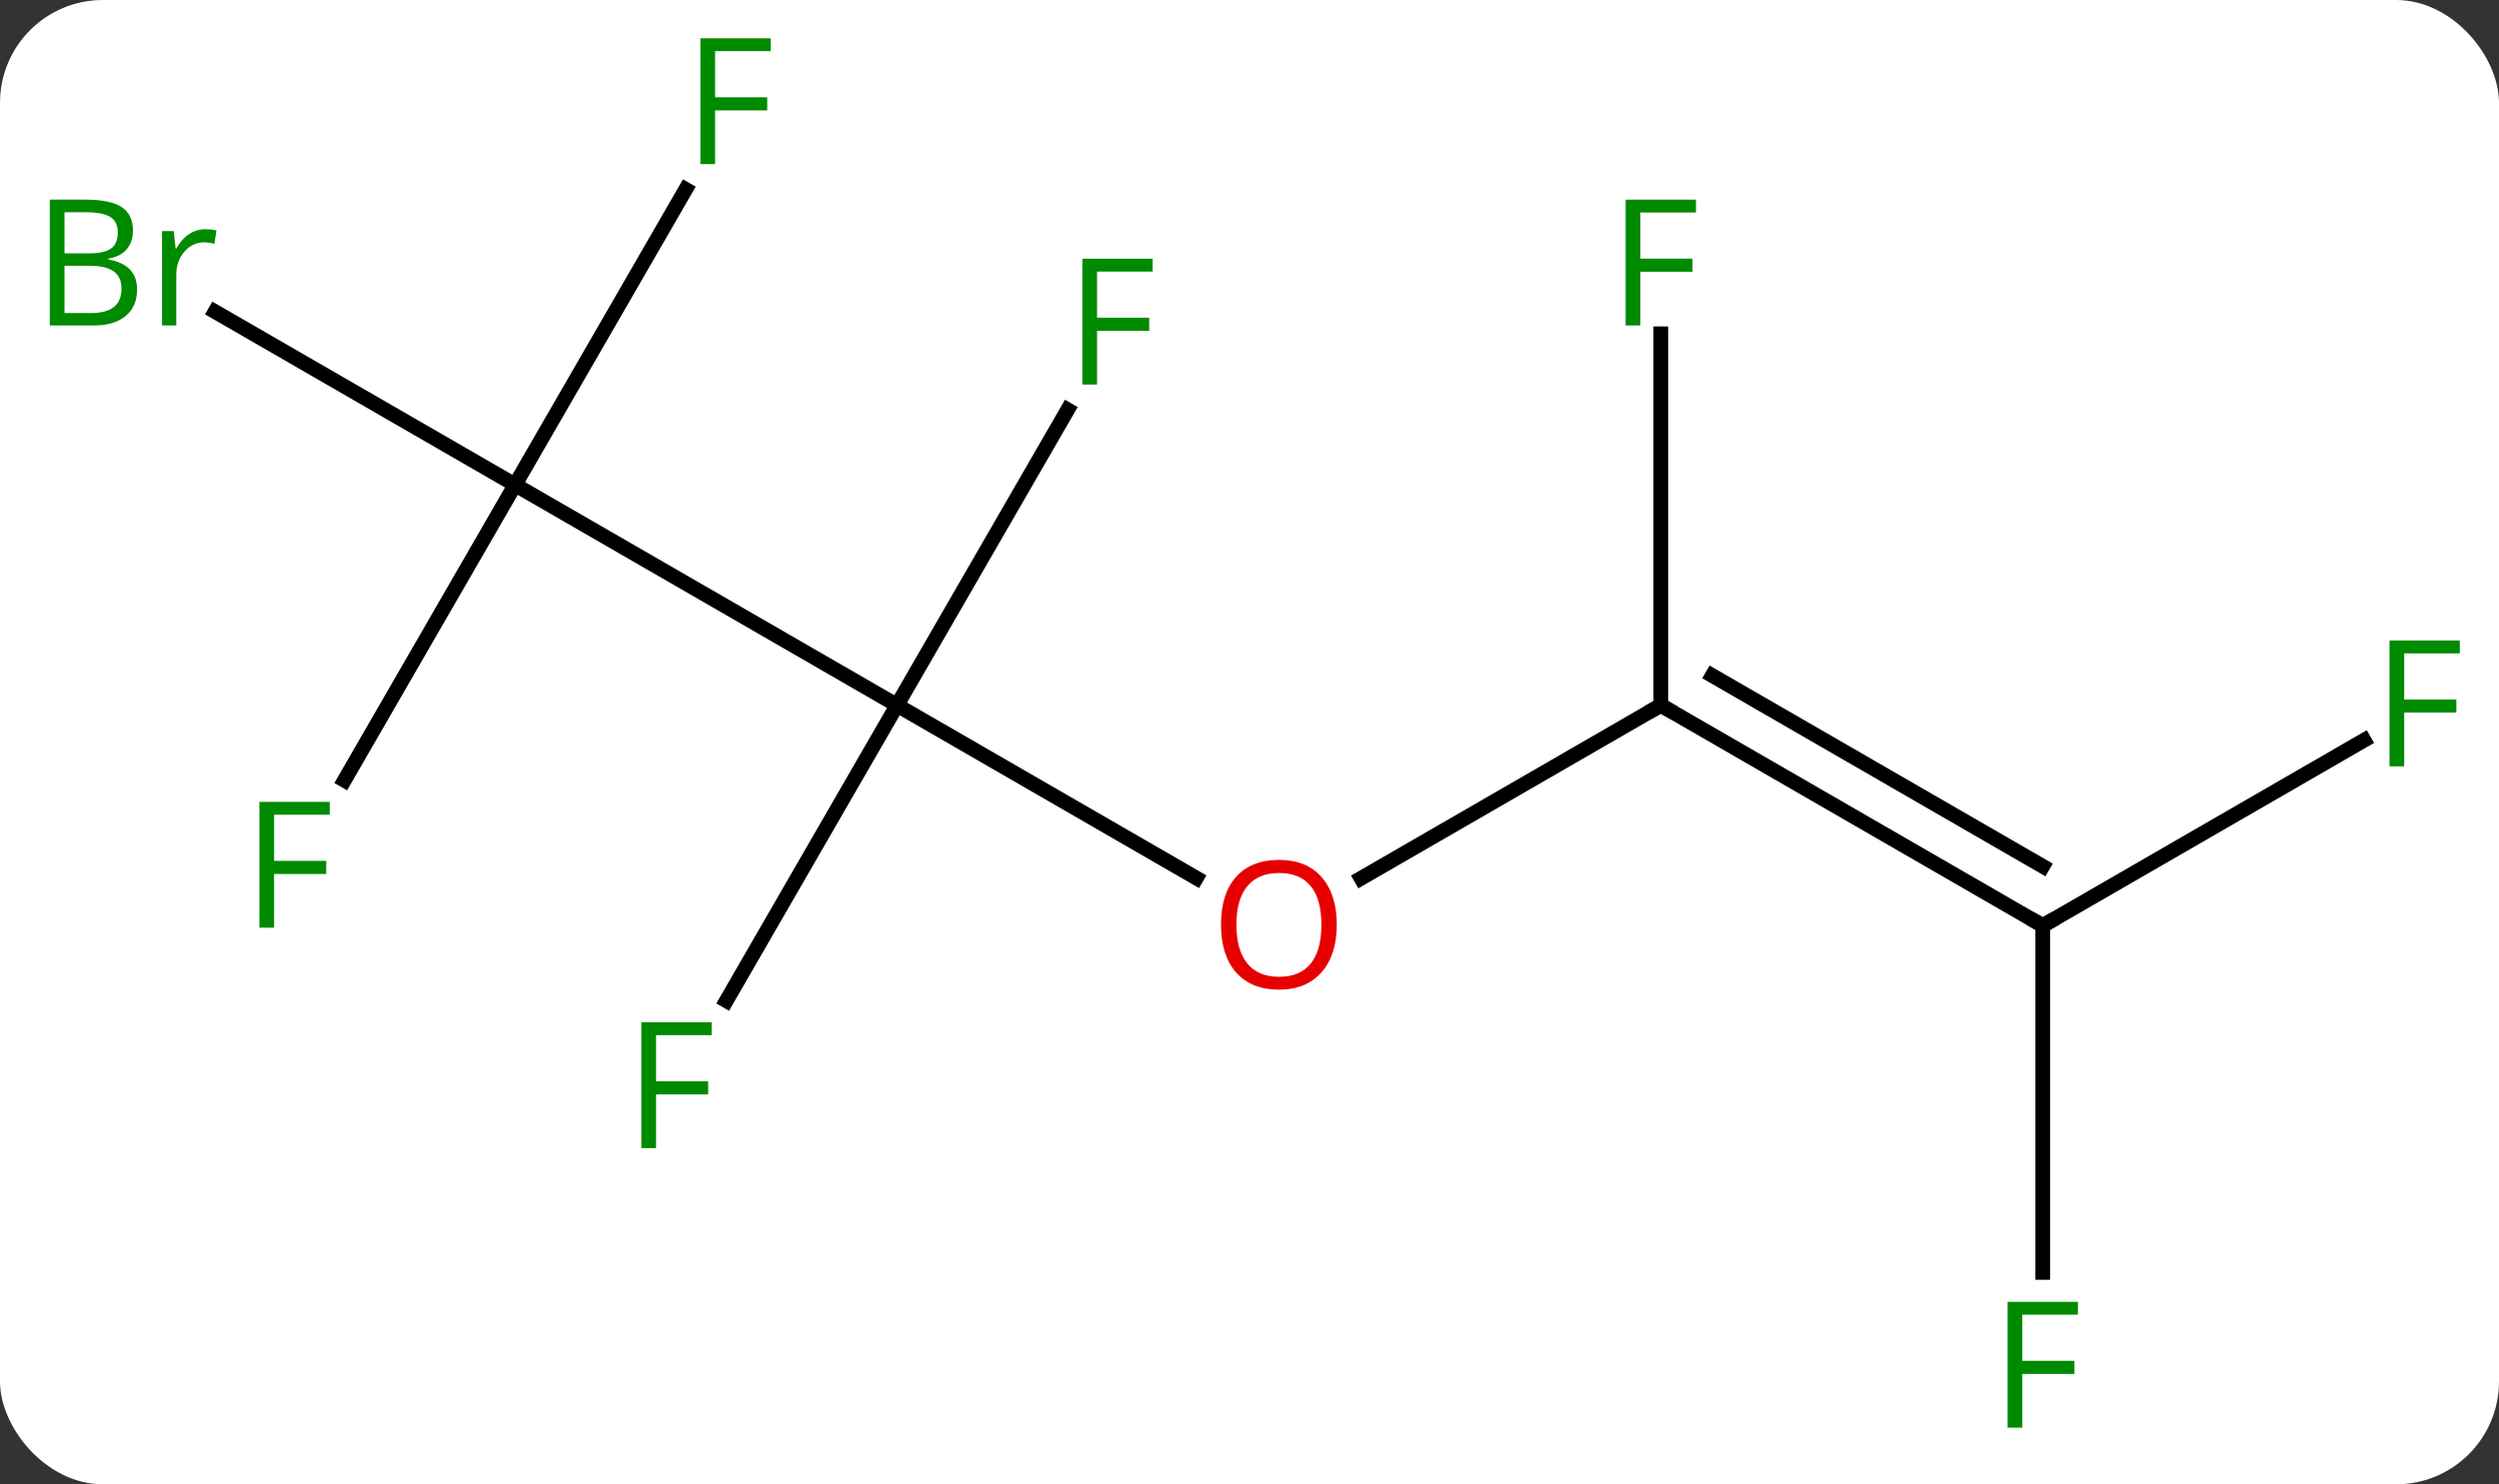 <svg width="170" viewBox="0 0 170 101" style="fill-opacity:1; color-rendering:auto; color-interpolation:auto; text-rendering:auto; stroke:black; stroke-linecap:square; stroke-miterlimit:10; shape-rendering:auto; stroke-opacity:1; fill:black; stroke-dasharray:none; font-weight:normal; stroke-width:1; font-family:'Open Sans'; font-style:normal; stroke-linejoin:miter; font-size:12; stroke-dashoffset:0; image-rendering:auto;" height="101" class="cas-substance-image" xmlns:xlink="http://www.w3.org/1999/xlink" xmlns="http://www.w3.org/2000/svg"><rect x="0" y="0" width="170" height="101" fill="#333333" stroke="none"/><svg class="cas-substance-single-component"><rect y="0" x="0" width="170" stroke="none" ry="7" rx="7" height="101" fill="white" class="cas-substance-group"/><svg y="0" x="0" width="170" viewBox="0 0 170 101" style="fill:black;" height="101" class="cas-substance-single-component-image"><svg><g><g transform="translate(87,50)" style="text-rendering:geometricPrecision; color-rendering:optimizeQuality; color-interpolation:linearRGB; stroke-linecap:butt; image-rendering:optimizeQuality;"><line y2="9.749" y1="-2.01" x2="-5.614" x1="-25.98" style="fill:none;"/><line y2="-17.01" y1="-2.01" x2="-51.963" x1="-25.98" style="fill:none;"/><line y2="18.097" y1="-2.01" x2="-37.589" x1="-25.98" style="fill:none;"/><line y2="-22.117" y1="-2.01" x2="-14.371" x1="-25.98" style="fill:none;"/><line y2="-2.01" y1="9.764" x2="25.98" x1="5.588" style="fill:none;"/><line y2="-28.793" y1="-17.01" x2="-72.372" x1="-51.963" style="fill:none;"/><line y2="3.097" y1="-17.01" x2="-63.572" x1="-51.963" style="fill:none;"/><line y2="-37.117" y1="-17.01" x2="-40.354" x1="-51.963" style="fill:none;"/><line y2="12.99" y1="-2.01" x2="51.963" x1="25.98" style="fill:none;"/><line y2="8.948" y1="-4.031" x2="51.963" x1="29.48" style="fill:none;"/><line y2="-27.287" y1="-2.01" x2="25.98" x1="25.98" style="fill:none;"/><line y2="0.37" y1="12.99" x2="73.82" x1="51.963" style="fill:none;"/><line y2="36.584" y1="12.99" x2="51.963" x1="51.963" style="fill:none;"/></g><g transform="translate(87,50)" style="fill:rgb(230,0,0); text-rendering:geometricPrecision; color-rendering:optimizeQuality; image-rendering:optimizeQuality; font-family:'Open Sans'; stroke:rgb(230,0,0); color-interpolation:linearRGB;"><path style="stroke:none;" d="M3.938 12.92 Q3.938 14.982 2.898 16.162 Q1.859 17.342 0.016 17.342 Q-1.875 17.342 -2.906 16.177 Q-3.938 15.013 -3.938 12.904 Q-3.938 10.81 -2.906 9.662 Q-1.875 8.513 0.016 8.513 Q1.875 8.513 2.906 9.685 Q3.938 10.857 3.938 12.92 ZM-2.891 12.92 Q-2.891 14.654 -2.148 15.56 Q-1.406 16.467 0.016 16.467 Q1.438 16.467 2.164 15.568 Q2.891 14.67 2.891 12.92 Q2.891 11.185 2.164 10.295 Q1.438 9.404 0.016 9.404 Q-1.406 9.404 -2.148 10.303 Q-2.891 11.201 -2.891 12.92 Z"/><path style="fill:rgb(0,138,0); stroke:none;" d="M-42.371 28.126 L-43.371 28.126 L-43.371 19.564 L-38.589 19.564 L-38.589 20.439 L-42.371 20.439 L-42.371 23.579 L-38.824 23.579 L-38.824 24.47 L-42.371 24.47 L-42.371 28.126 Z"/><path style="fill:rgb(0,138,0); stroke:none;" d="M-12.371 -23.834 L-13.371 -23.834 L-13.371 -32.396 L-8.589 -32.396 L-8.589 -31.521 L-12.371 -31.521 L-12.371 -28.381 L-8.824 -28.381 L-8.824 -27.49 L-12.371 -27.49 L-12.371 -23.834 Z"/></g><g transform="translate(87,50)" style="stroke-linecap:butt; text-rendering:geometricPrecision; color-rendering:optimizeQuality; image-rendering:optimizeQuality; font-family:'Open Sans'; color-interpolation:linearRGB; stroke-miterlimit:5;"><path style="fill:none;" d="M26.413 -1.76 L25.98 -2.01 L25.547 -1.76"/><path style="fill:rgb(0,138,0); stroke:none;" d="M-83.612 -36.416 L-81.19 -36.416 Q-79.487 -36.416 -78.721 -35.908 Q-77.956 -35.401 -77.956 -34.307 Q-77.956 -33.541 -78.378 -33.041 Q-78.799 -32.541 -79.628 -32.401 L-79.628 -32.338 Q-77.674 -32.01 -77.674 -30.291 Q-77.674 -29.151 -78.448 -28.502 Q-79.221 -27.854 -80.612 -27.854 L-83.612 -27.854 L-83.612 -36.416 ZM-82.612 -32.76 L-80.971 -32.76 Q-79.909 -32.76 -79.448 -33.088 Q-78.987 -33.416 -78.987 -34.197 Q-78.987 -34.916 -79.503 -35.237 Q-80.018 -35.557 -81.143 -35.557 L-82.612 -35.557 L-82.612 -32.76 ZM-82.612 -31.916 L-82.612 -28.698 L-80.815 -28.698 Q-79.784 -28.698 -79.26 -29.104 Q-78.737 -29.51 -78.737 -30.369 Q-78.737 -31.166 -79.276 -31.541 Q-79.815 -31.916 -80.909 -31.916 L-82.612 -31.916 ZM-73.04 -34.401 Q-72.618 -34.401 -72.274 -34.322 L-72.415 -33.416 Q-72.805 -33.51 -73.118 -33.51 Q-73.899 -33.51 -74.454 -32.877 Q-75.008 -32.244 -75.008 -31.307 L-75.008 -27.854 L-75.977 -27.854 L-75.977 -34.276 L-75.18 -34.276 L-75.055 -33.088 L-75.008 -33.088 Q-74.665 -33.713 -74.157 -34.057 Q-73.649 -34.401 -73.04 -34.401 Z"/><path style="fill:rgb(0,138,0); stroke:none;" d="M-68.354 13.126 L-69.354 13.126 L-69.354 4.564 L-64.572 4.564 L-64.572 5.439 L-68.354 5.439 L-68.354 8.579 L-64.807 8.579 L-64.807 9.47 L-68.354 9.47 L-68.354 13.126 Z"/><path style="fill:rgb(0,138,0); stroke:none;" d="M-38.354 -38.834 L-39.354 -38.834 L-39.354 -47.396 L-34.572 -47.396 L-34.572 -46.521 L-38.354 -46.521 L-38.354 -43.381 L-34.807 -43.381 L-34.807 -42.49 L-38.354 -42.49 L-38.354 -38.834 Z"/><path style="fill:none;" d="M51.53 12.74 L51.963 12.99 L52.396 12.74"/><path style="fill:rgb(0,138,0); stroke:none;" d="M24.589 -27.854 L23.589 -27.854 L23.589 -36.416 L28.371 -36.416 L28.371 -35.541 L24.589 -35.541 L24.589 -32.401 L28.136 -32.401 L28.136 -31.51 L24.589 -31.51 L24.589 -27.854 Z"/><path style="fill:rgb(0,138,0); stroke:none;" d="M76.552 2.146 L75.552 2.146 L75.552 -6.416 L80.334 -6.416 L80.334 -5.541 L76.552 -5.541 L76.552 -2.401 L80.099 -2.401 L80.099 -1.51 L76.552 -1.51 L76.552 2.146 Z"/><path style="fill:rgb(0,138,0); stroke:none;" d="M50.572 47.146 L49.572 47.146 L49.572 38.584 L54.354 38.584 L54.354 39.459 L50.572 39.459 L50.572 42.599 L54.119 42.599 L54.119 43.49 L50.572 43.49 L50.572 47.146 Z"/></g></g></svg></svg></svg></svg>